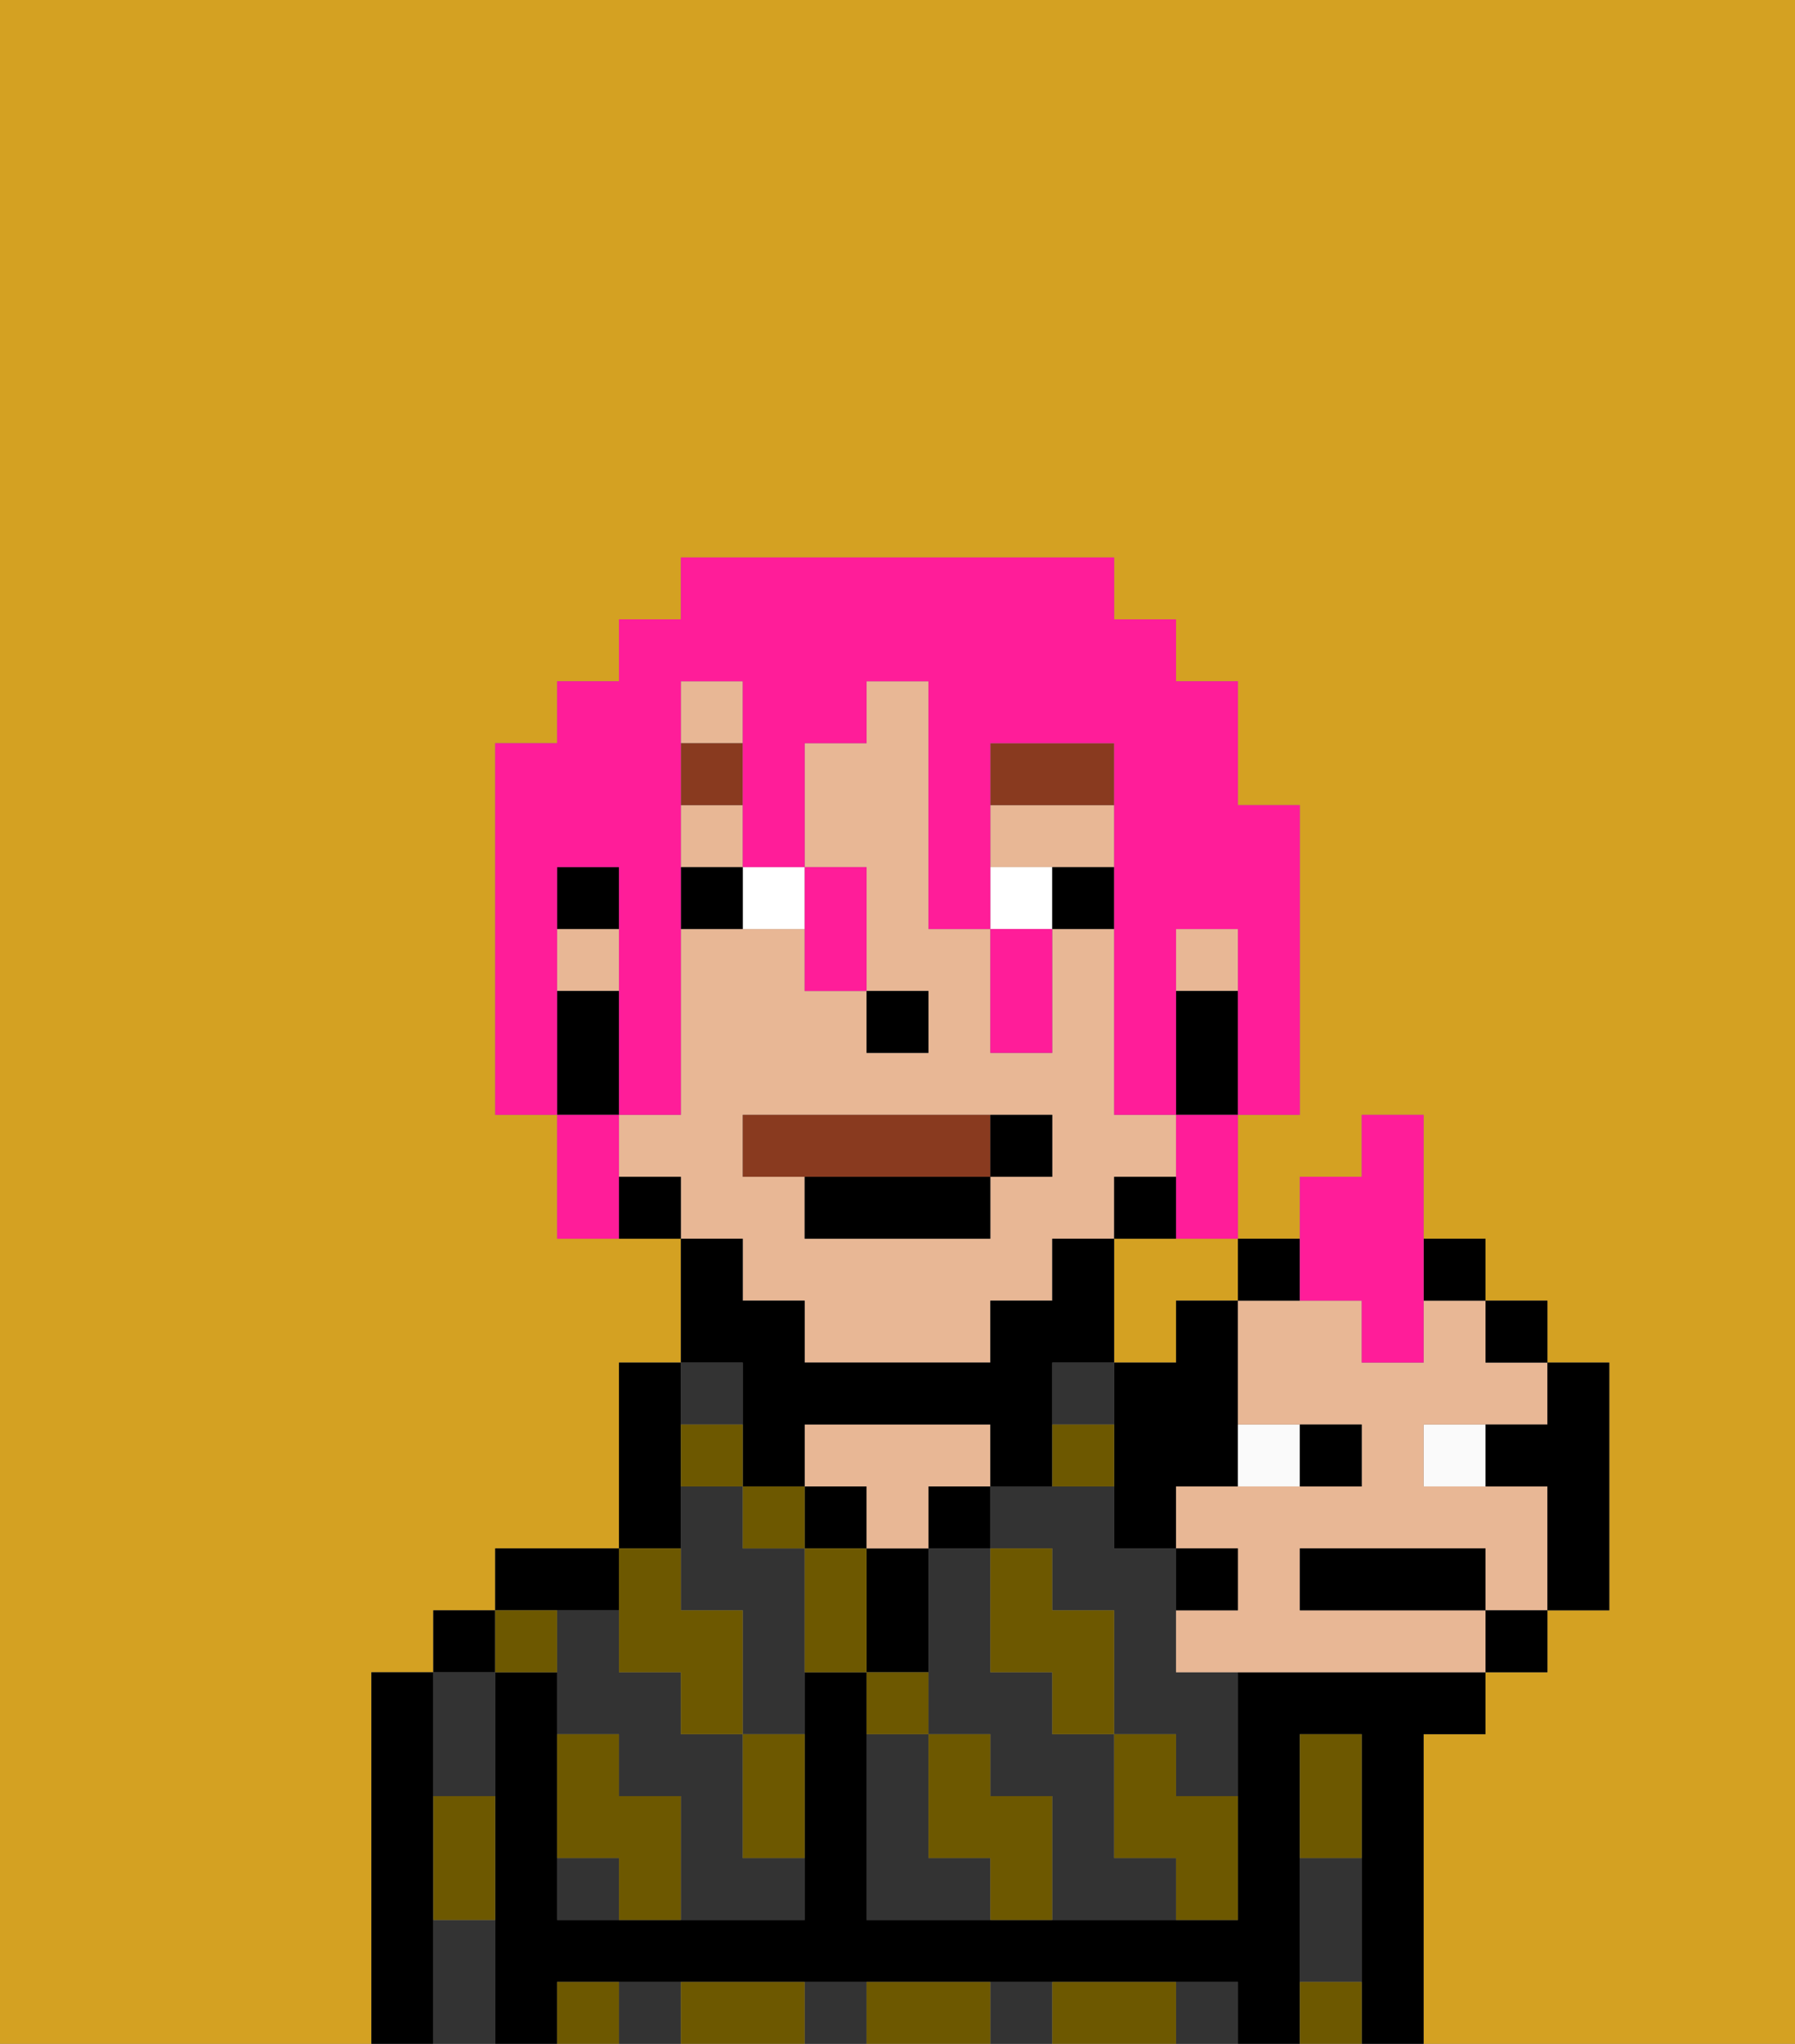 <svg xmlns="http://www.w3.org/2000/svg" viewBox="0 0 29 33"><rect x="0" y="0" width="29" height="33" fill="#808080" stroke="none"/><defs><style>polygon,rect,path{shape-rendering:crispedges;}.wa59-1{fill:#d4a122;}.wa59-2{fill:#333333;}.wa59-3{fill:#000000;}.wa59-4{fill:#e8b795;}.wa59-5{fill:#6d5800;}.wa59-6{fill:#ffffff;}.wa59-7{fill:#893a1f;}.wa59-8{fill:#893a1f;}.wa59-9{fill:#ff1d99;}.wa59-10{fill:#fafafa;}</style></defs><path class="wa59-1" d="M6,32V27H7V26H8V25h2V22h1V20H9V18H8V12H9V11h1V10h1V9h7v1h1v1h1v2h1v5H20v2h1V19h1V18h1v2h1v1h1v1h1v4H25v1H24v1H23v5h6V0H0V33H6Z"/><path class="wa59-1" d="M18,20v2h1V21h1V20H18Z"/><path class="wa59-2" d="M15,30V28H14v3h2V30Z"/><path class="wa59-2" d="M19,26V25H18V24H16v1h1v1h1v2h1v1h1V27H19Z"/><rect class="wa59-2" x="17" y="22" width="1" height="1"/><path class="wa59-2" d="M18,30V28H17V27H16V25H15v3h1v1h1v2h2V30Z"/><path class="wa59-2" d="M22,31V30H21v2h1Z"/><rect class="wa59-2" x="16" y="32" width="1" height="1"/><rect class="wa59-2" x="19" y="32" width="1" height="1"/><rect class="wa59-2" x="10" y="32" width="1" height="1"/><rect class="wa59-2" x="13" y="32" width="1" height="1"/><path class="wa59-2" d="M7,31v2H8V31Z"/><path class="wa59-2" d="M8,29V27H7v2Z"/><path class="wa59-2" d="M12,25V24H11v2h1v2h1V25Z"/><rect class="wa59-2" x="11" y="22" width="1" height="1"/><rect class="wa59-2" x="9" y="30" width="1" height="1"/><path class="wa59-2" d="M12,29V28H11V27H10V26H9v2h1v1h1v2h2V30H12Z"/><path class="wa59-3" d="M23,28h1V27H20v4H14V27H13v4H9V27H8v6H9V32H20v1h1V28h1v5h1V28Z"/><path class="wa59-3" d="M18,24v1h1V24h1V21H19v1H18v2Z"/><rect class="wa59-3" x="15" y="24" width="1" height="1"/><path class="wa59-3" d="M15,26V25H14v2h1Z"/><rect class="wa59-3" x="13" y="24" width="1" height="1"/><path class="wa59-4" d="M14,25h1V24h1V23H13v1h1Z"/><path class="wa59-3" d="M11,24V22H10v3h1Z"/><path class="wa59-3" d="M10,26V25H8v1h2Z"/><rect class="wa59-3" x="7" y="26" width="1" height="1"/><path class="wa59-3" d="M7,30V27H6v6H7V30Z"/><path class="wa59-4" d="M18,14V13H16v1h2Z"/><rect class="wa59-4" x="19" y="15" width="1" height="1"/><rect class="wa59-4" x="11" y="13" width="1" height="1"/><rect class="wa59-4" x="9" y="15" width="1" height="1"/><path class="wa59-4" d="M12,21h1v1h3V21h1V20h1V19h1V18H18V15H17v2H16V15H15V11H14v1H13v2h1v2h1v1H14V16H13V15H11v3H10v1h1v1h1Zm0-3h5v1H16v1H13V19H12Z"/><rect class="wa59-4" x="11" y="11" width="1" height="1"/><path class="wa59-3" d="M19,16v2h1V16Z"/><path class="wa59-3" d="M19,19H18v1h1Z"/><path class="wa59-3" d="M12,23v1h1V23h3v1h1V22h1V20H17v1H16v1H13V21H12V20H11v2h1Z"/><path class="wa59-3" d="M10,19v1h1V19Z"/><rect class="wa59-3" x="9" y="14" width="1" height="1"/><path class="wa59-3" d="M10,17V16H9v2h1Z"/><rect class="wa59-3" x="14" y="16" width="1" height="1"/><path class="wa59-5" d="M22,29V28H21v2h1Z"/><path class="wa59-5" d="M21,32v1h1V32Z"/><path class="wa59-5" d="M19,28H18v2h1v1h1V29H19Z"/><path class="wa59-5" d="M17,27v1h1V26H17V25H16v2Z"/><path class="wa59-5" d="M18,32H17v1h2V32Z"/><path class="wa59-5" d="M16,29V28H15v2h1v1h1V29Z"/><path class="wa59-5" d="M15,27H14v1h1Z"/><path class="wa59-5" d="M13,25v2h1V25Z"/><path class="wa59-5" d="M15,32H14v1h2V32Z"/><path class="wa59-5" d="M12,29v1h1V28H12Z"/><rect class="wa59-5" x="12" y="24" width="1" height="1"/><path class="wa59-5" d="M12,23H11v1h1Z"/><path class="wa59-5" d="M18,23H17v1h1Z"/><path class="wa59-5" d="M10,27h1v1h1V26H11V25H10v2Z"/><path class="wa59-5" d="M12,32H11v1h2V32Z"/><path class="wa59-5" d="M10,29V28H9v2h1v1h1V29Z"/><path class="wa59-5" d="M9,32v1h1V32Z"/><path class="wa59-5" d="M9,27V26H8v1Z"/><path class="wa59-5" d="M7,30v1H8V29H7Z"/><path class="wa59-6" d="M12,15h1V14H12Z"/><path class="wa59-6" d="M16,14v1h1V14Z"/><path class="wa59-3" d="M11,14v1h1V14Z"/><path class="wa59-3" d="M17,14v1h1V14Z"/><path class="wa59-7" d="M18,12H16v1h2Z"/><rect class="wa59-7" x="11" y="12" width="1" height="1"/><path class="wa59-8" d="M16,19V18H12v1h4Z"/><path class="wa59-3" d="M13,20h3V19H13Z"/><path class="wa59-3" d="M17,19V18H16v1Z"/><path class="wa59-9" d="M9,15V14h1v4h1V11h1v3h1V12h1V11h1v4h1V12h2v6h1V15h1v3h1V13H20V11H19V10H18V9H11v1H10v1H9v1H8v6H9V15Z"/><path class="wa59-9" d="M10,18H9v2h1V18Z"/><path class="wa59-9" d="M13,16h1V14H13v2Z"/><path class="wa59-9" d="M16,16v1h1V15H16Z"/><path class="wa59-9" d="M19,19v1h1V18H19Z"/><rect class="wa59-10" x="23" y="23" width="1" height="1"/><path class="wa59-10" d="M21,24V23H20v1Z"/><path class="wa59-4" d="M23,22H22V21H20v2h2v1H19v1h1v1H19v1h5V26H21V25h3v1h1V24H23V23h2V22H24V21H23Z"/><path class="wa59-3" d="M23.25,25H21v1h3V25Z"/><path class="wa59-3" d="M22,24V23H21v1Z"/><path class="wa59-3" d="M24,23v1h1v2h1V22H25v1Z"/><path class="wa59-3" d="M21,21V20H20v1Z"/><rect class="wa59-3" x="23" y="20" width="1" height="1"/><rect class="wa59-3" x="24" y="21" width="1" height="1"/><rect class="wa59-3" x="24" y="26" width="1" height="1"/><path class="wa59-9" d="M22,21v1h1V18H22v1H21v2Z"/><rect class="wa59-3" x="19" y="25" width="1" height="1"/></svg>